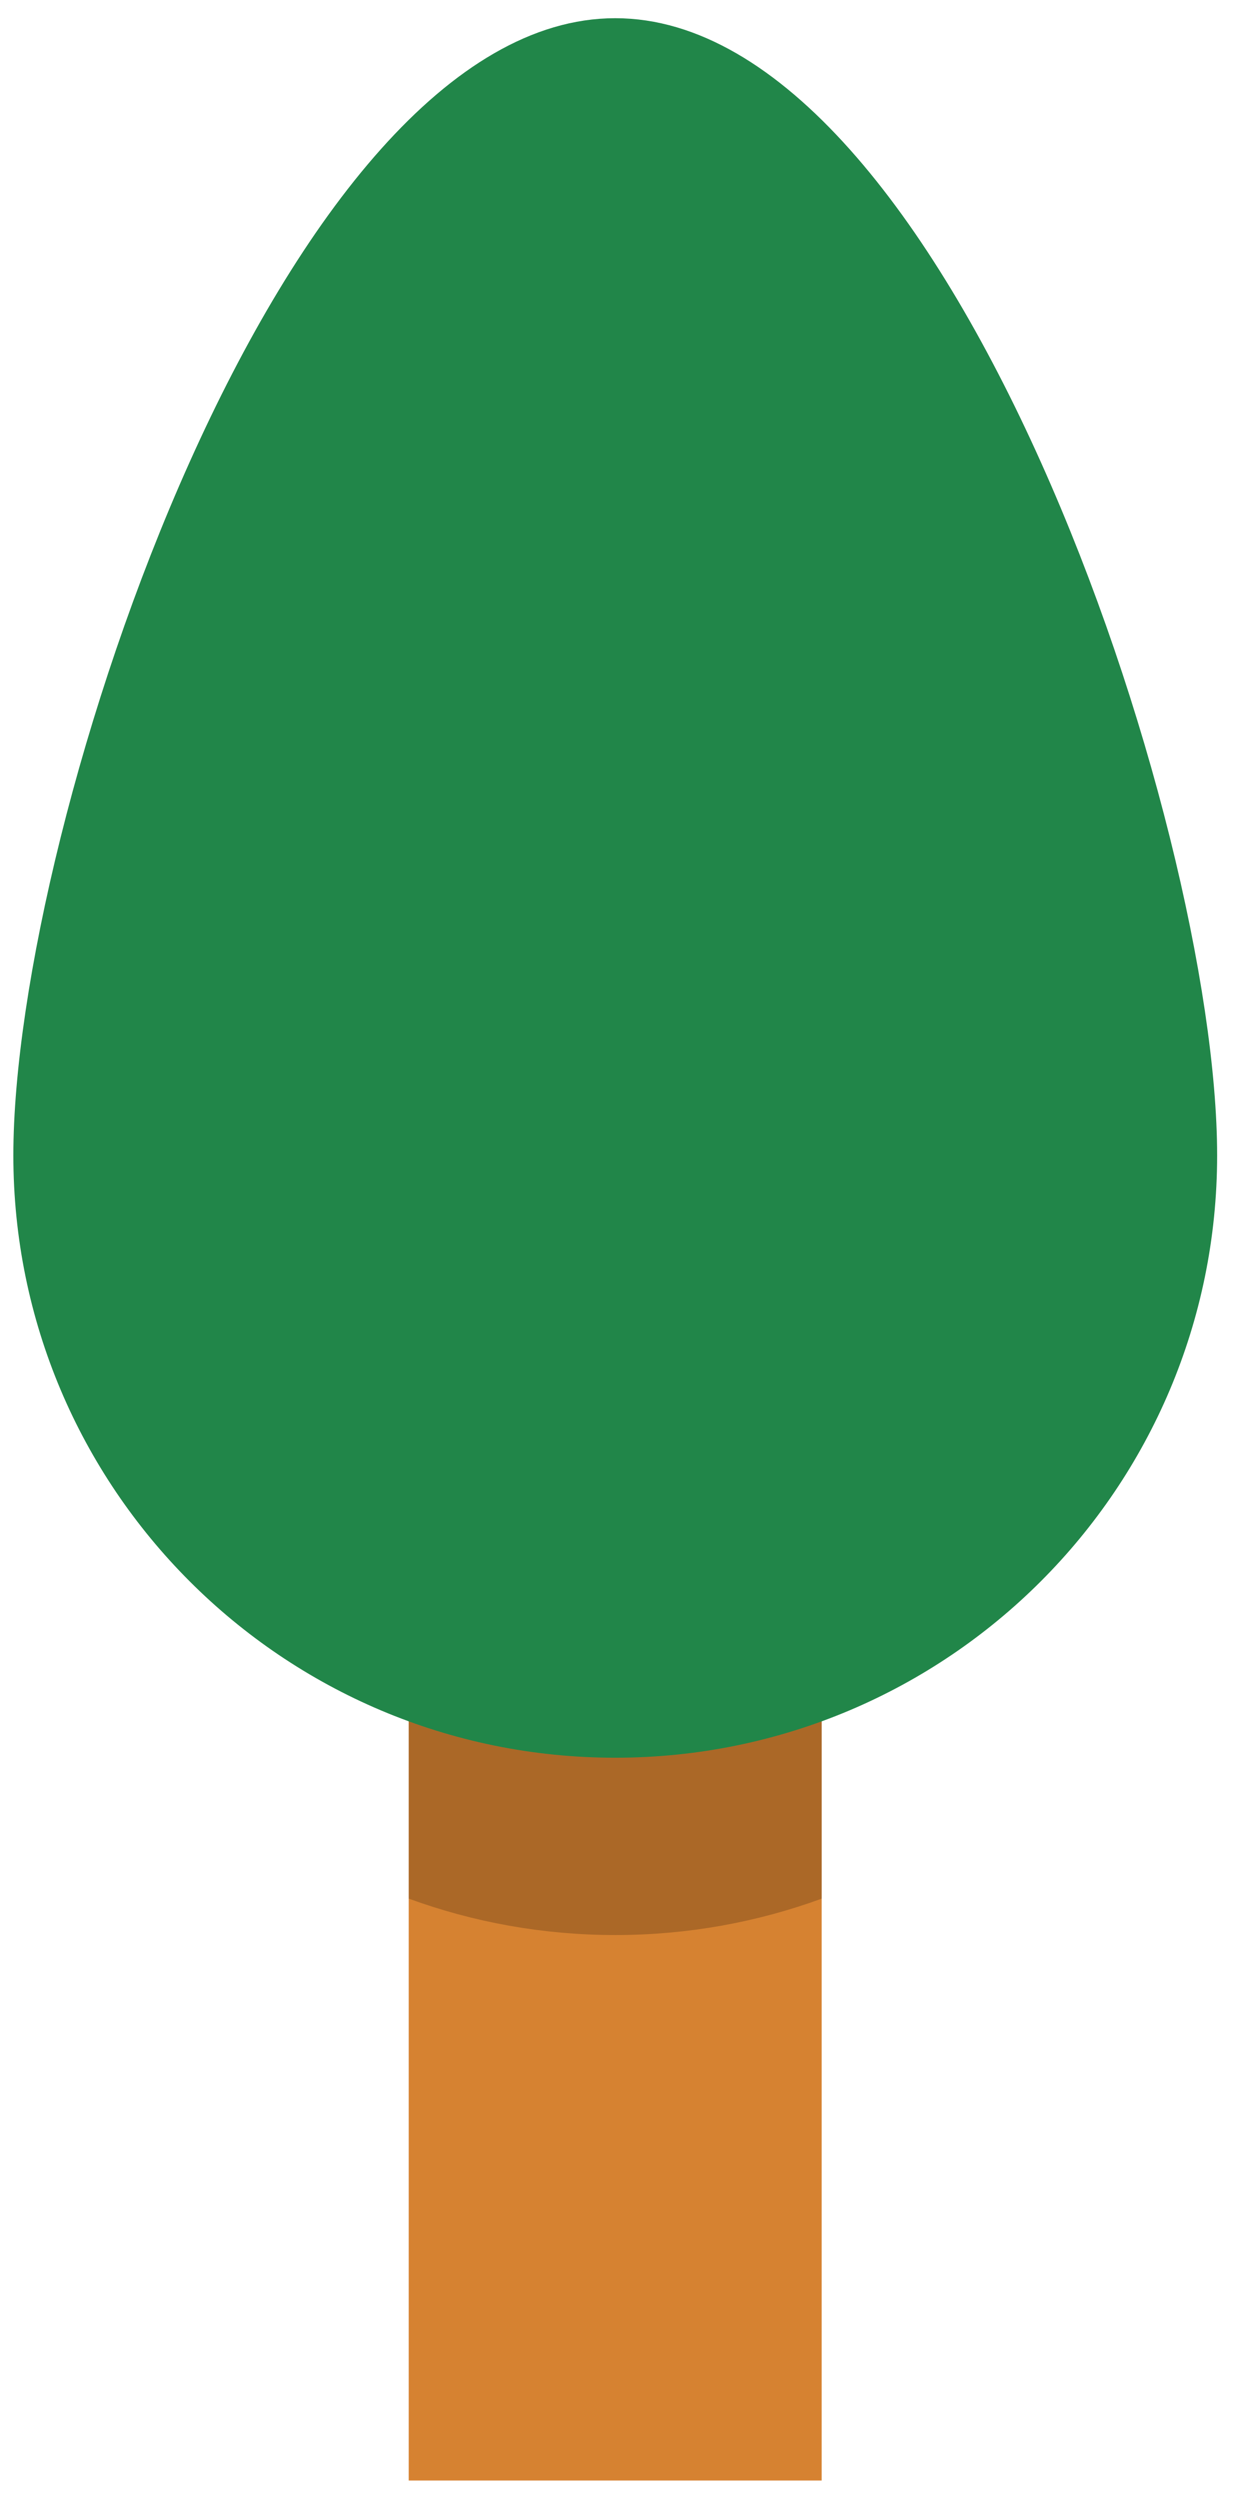 <?xml version="1.0" encoding="UTF-8"?>
<svg width="55px" height="111px" viewBox="0 0 55 111" version="1.1" xmlns="http://www.w3.org/2000/svg" xmlns:xlink="http://www.w3.org/1999/xlink">
    <!-- Generator: Sketch 45.2 (43514) - http://www.bohemiancoding.com/sketch -->
    <title>tree 1</title>
    <desc>Created with Sketch.</desc>
    <defs></defs>
    <g id="Page-1-Copy" stroke="none" stroke-width="1" fill="none" fill-rule="evenodd">
        <g id="Artboard" transform="translate(-449, -547)">
            <g id="tree-1" transform="translate(449, 547)">
                <rect id="Rectangle-path" fill="#D68231" x="18.158" y="59.811" width="18.346" height="50.314"></rect>
                <path d="M18.16,59.808 L18.16,84.292 C21.021,85.337 24.11,85.908 27.333,85.908 C30.556,85.908 33.645,85.337 36.506,84.292 L36.506,59.808 L18.16,59.808 L18.16,59.808 Z" id="Shape" fill="#000000" opacity="0.2"></path>
                <path d="M54.073,51.296 C54.073,36.528 42.101,0.808 27.333,0.808 C12.565,0.808 0.593,36.528 0.593,51.296 C0.593,66.064 12.565,78.036 27.333,78.036 C42.101,78.035 54.073,66.064 54.073,51.296 L54.073,51.296 Z" id="Shape" fill="#218649"></path>
            </g>
        </g>
    </g>
</svg>